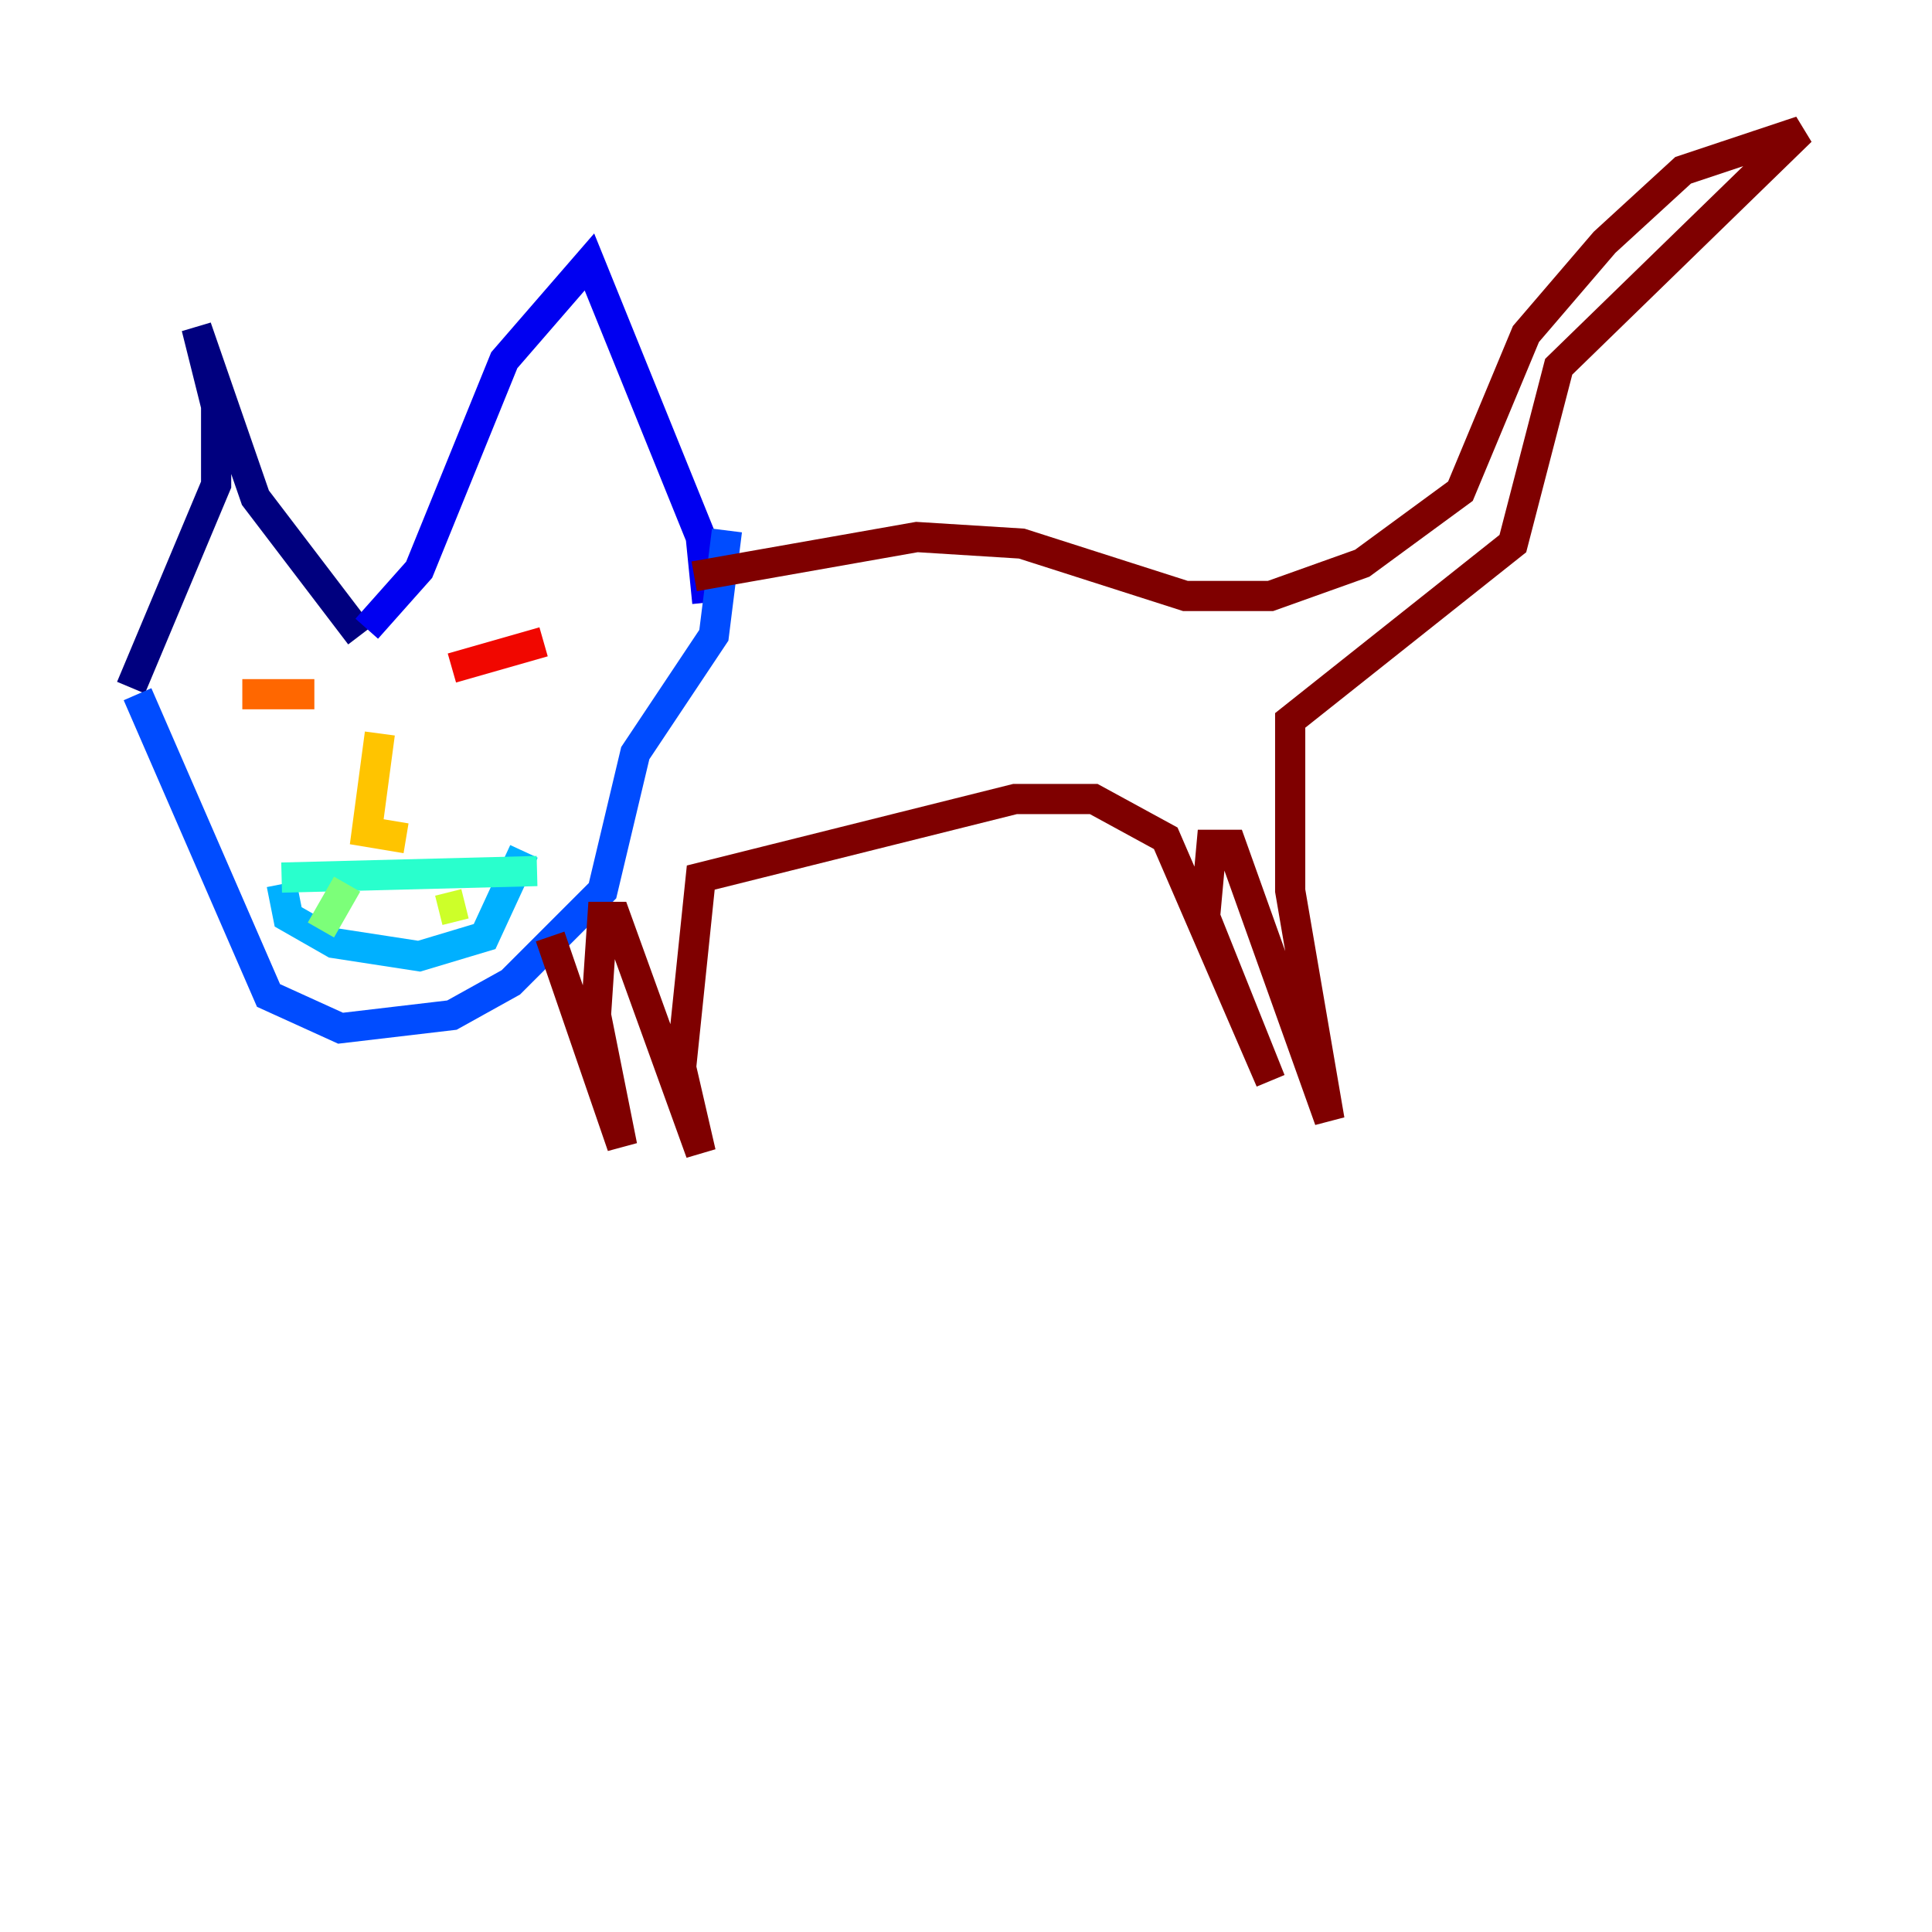 <?xml version="1.0" encoding="utf-8" ?>
<svg baseProfile="tiny" height="128" version="1.2" viewBox="0,0,128,128" width="128" xmlns="http://www.w3.org/2000/svg" xmlns:ev="http://www.w3.org/2001/xml-events" xmlns:xlink="http://www.w3.org/1999/xlink"><defs /><polyline fill="none" points="8.678,45.559 14.319,32.108 14.319,26.902 13.017,21.695 16.922,32.976 23.864,42.088" stroke="#00007f" stroke-width="2" /><polyline fill="none" points="24.298,41.654 27.77,37.749 33.41,23.864 39.051,17.356 46.427,35.58 46.861,39.919" stroke="#0000f1" stroke-width="2" /><polyline fill="none" points="9.112,45.993 17.79,65.953 22.563,68.122 29.939,67.254 33.844,65.085 39.919,59.01 42.088,49.898 47.295,42.088 48.163,35.146" stroke="#004cff" stroke-width="2" /><polyline fill="none" points="18.658,58.576 19.091,60.746 22.129,62.481 27.77,63.349 32.108,62.047 34.712,56.407" stroke="#00b0ff" stroke-width="2" /><polyline fill="none" points="18.658,58.142 35.58,57.709" stroke="#29ffcd" stroke-width="2" /><polyline fill="none" points="22.997,58.576 21.261,61.614" stroke="#7cff79" stroke-width="2" /><polyline fill="none" points="30.807,59.878 29.071,60.312" stroke="#cdff29" stroke-width="2" /><polyline fill="none" points="25.166,48.597 24.298,55.105 26.902,55.539" stroke="#ffc400" stroke-width="2" /><polyline fill="none" points="16.054,45.993 20.827,45.993" stroke="#ff6700" stroke-width="2" /><polyline fill="none" points="29.939,44.258 36.014,42.522" stroke="#f10700" stroke-width="2" /><polyline fill="none" points="45.993,38.183 60.746,35.58 67.688,36.014 78.536,39.485 84.176,39.485 90.251,37.315 96.759,32.542 101.098,22.129 106.305,16.054 111.512,11.281 119.322,8.678 103.268,24.298 100.231,36.014 85.478,47.729 85.478,59.01 88.081,74.197 81.573,55.973 80.271,55.973 79.837,60.746 84.176,71.593 77.234,55.539 72.461,52.936 67.254,52.936 46.427,58.142 45.125,70.725 46.427,76.366 40.786,60.746 39.919,60.746 39.485,67.254 41.22,75.932 36.447,62.047" stroke="#7f0000" stroke-width="2" /></svg>